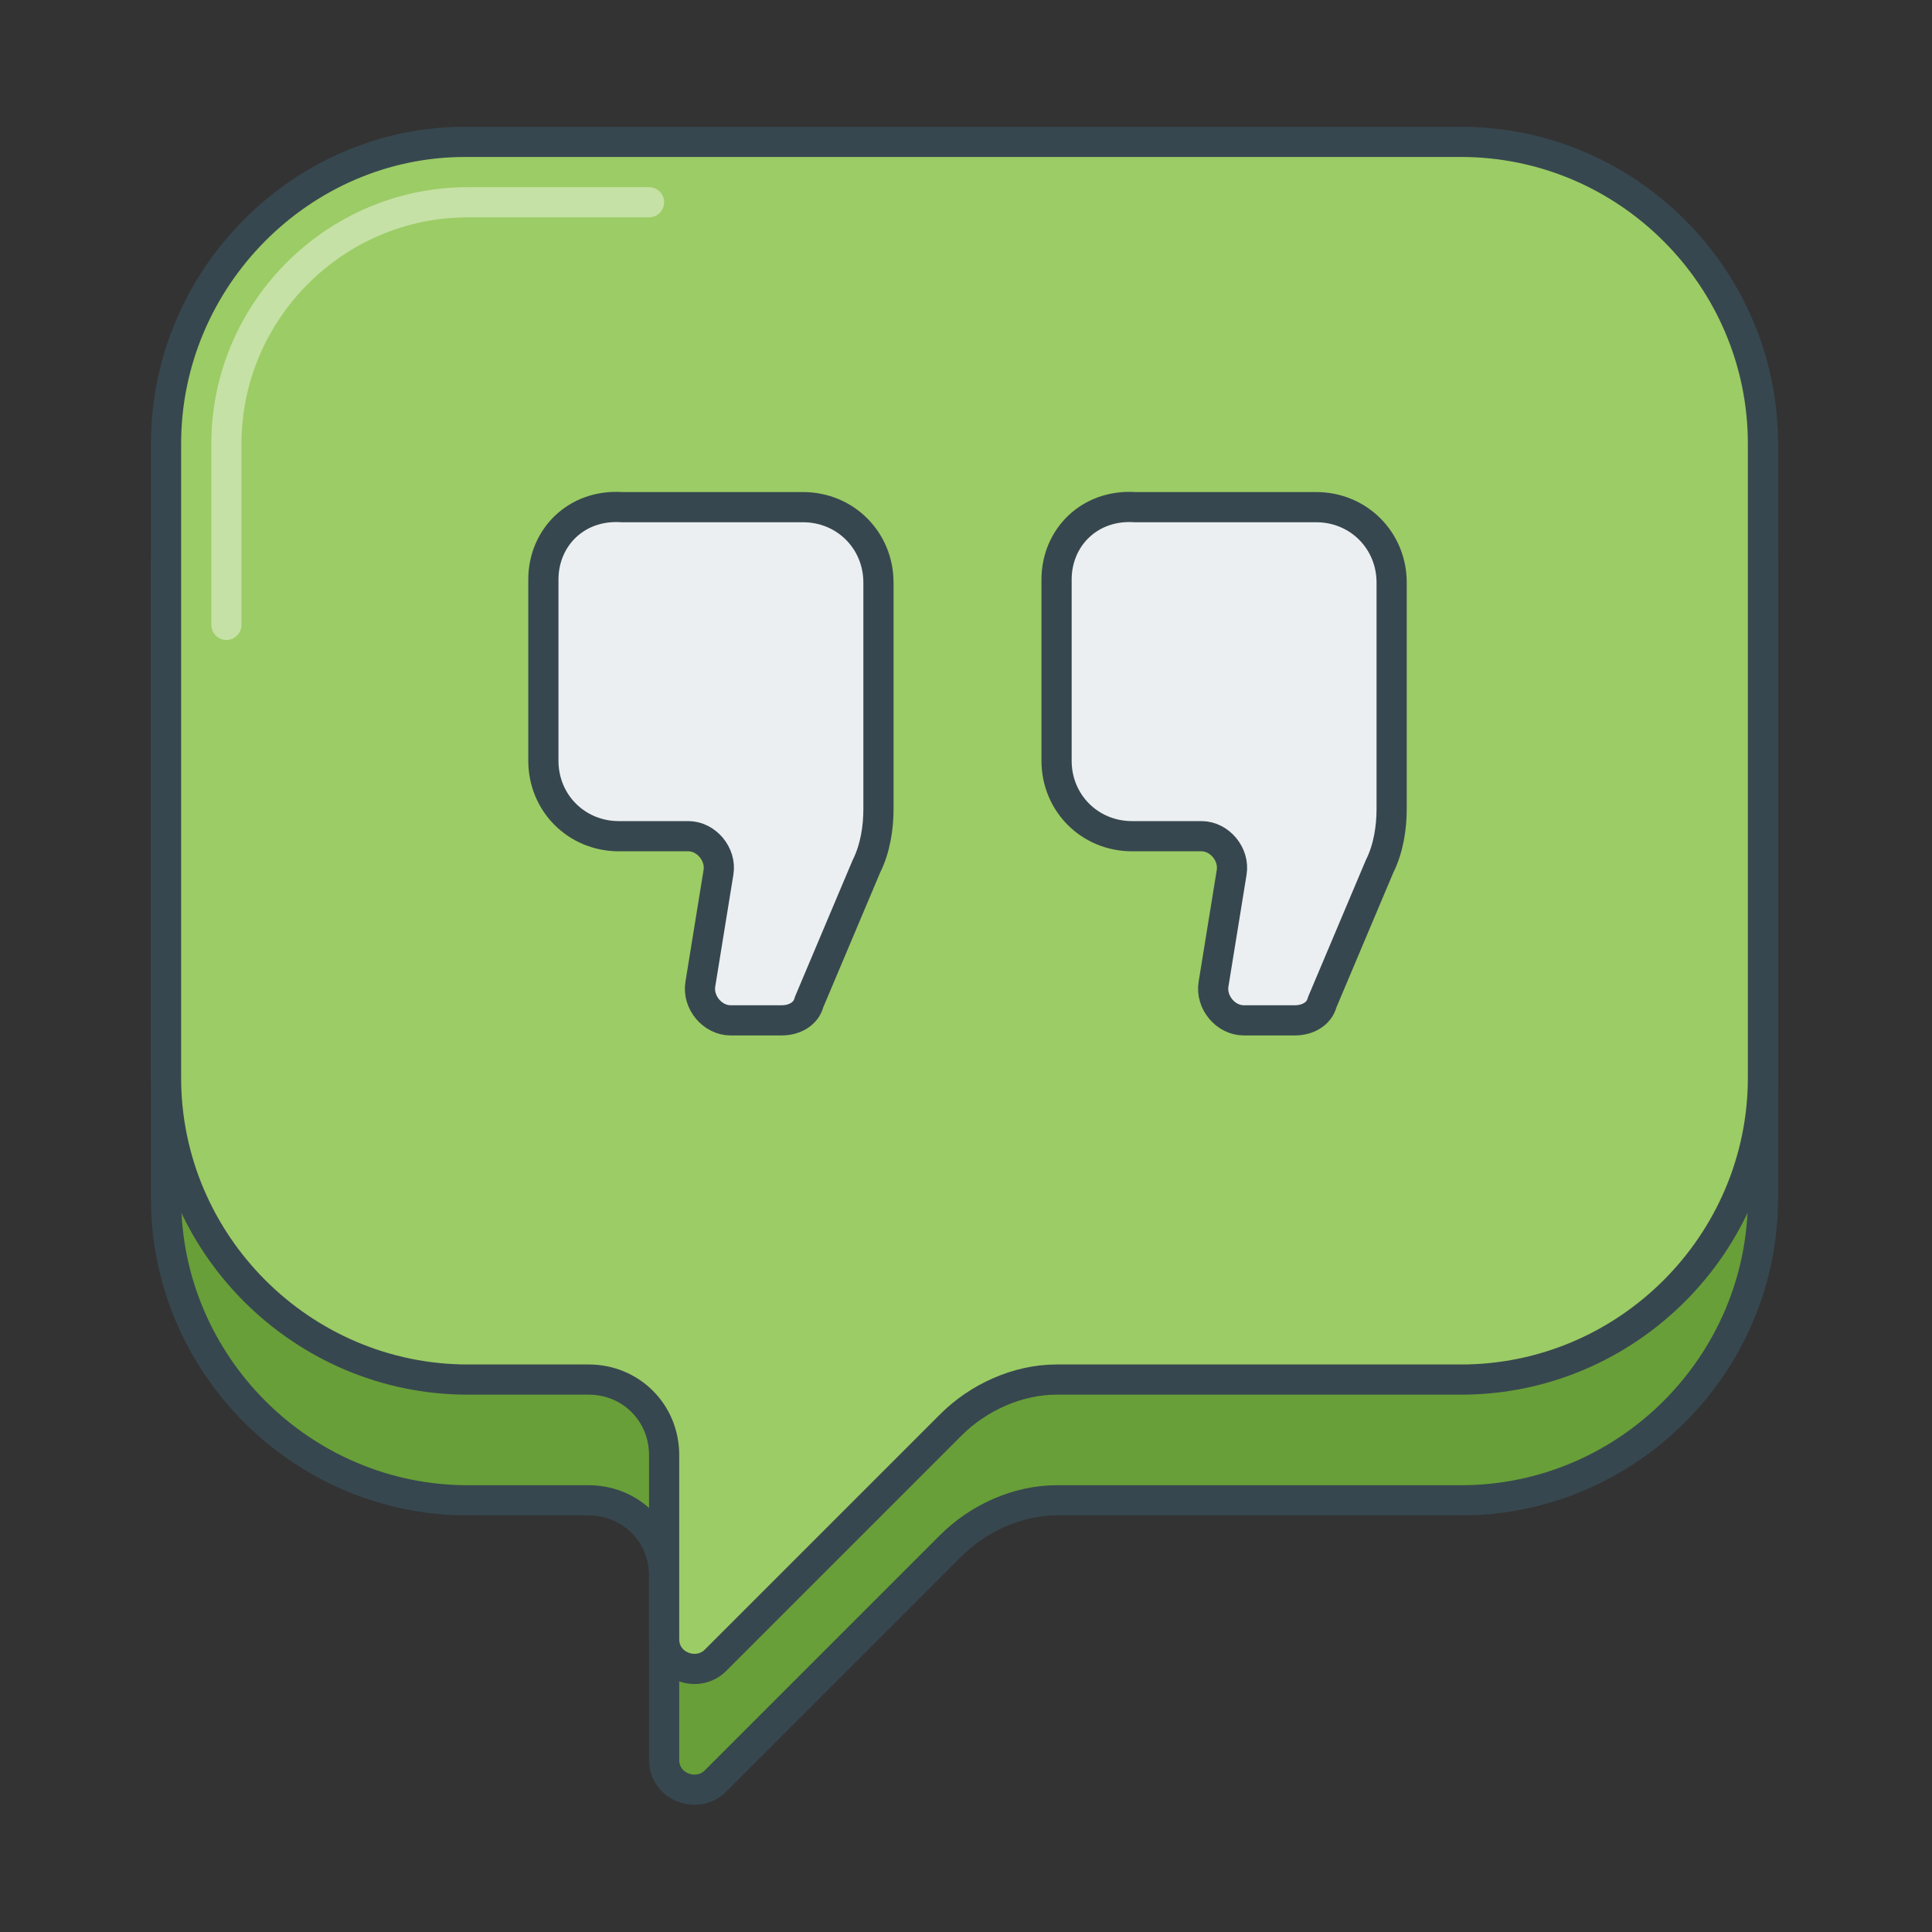 <?xml version="1.0" encoding="utf-8"?>
<!-- Generator: Adobe Illustrator 21.0.0, SVG Export Plug-In . SVG Version: 6.00 Build 0)  -->
<svg version="1.1" id="Layer_1" xmlns="http://www.w3.org/2000/svg" xmlns:xlink="http://www.w3.org/1999/xlink" x="0px" y="0px"
	 viewBox="0 0 64 64" style="enable-background:new 0 0 64 64;" xml:space="preserve">
<rect x="0" y="0" width="64" height="64" fill="#333333" stroke="none"/>
<style type="text/css">
	.st0{fill:#455A64;stroke:#37474F;stroke-linecap:round;stroke-linejoin:round;stroke-miterlimit:10;}
	.st1{fill:#78909C;stroke:#37474F;stroke-linecap:round;stroke-linejoin:round;stroke-miterlimit:10;}
	.st2{fill:#ECEFF1;stroke:#37474F;stroke-linecap:round;stroke-linejoin:round;stroke-miterlimit:10;}
	.st3{fill:none;stroke:#FFFFFF;stroke-linecap:round;stroke-linejoin:round;stroke-miterlimit:10;}
	.st4{fill:#FFCA28;stroke:#37474F;stroke-linecap:round;stroke-linejoin:round;stroke-miterlimit:10;}
	.st5{fill:none;stroke:#37474F;stroke-linecap:round;stroke-linejoin:round;stroke-miterlimit:10;}
	.st6{fill:#B0BEC5;}
	.st7{fill:#37474F;}
	.st8{fill:#455A64;}
	.st9{fill:#9CCC65;stroke:#37474F;stroke-linecap:round;stroke-linejoin:round;stroke-miterlimit:10;}
	.st10{fill:none;stroke:#C5E1A5;stroke-linecap:round;stroke-linejoin:round;stroke-miterlimit:10;}
	.st11{fill:#26C6DA;stroke:#37474F;stroke-linecap:round;stroke-linejoin:round;stroke-miterlimit:10;}
	.st12{fill:#EF5350;stroke:#37474F;stroke-linecap:round;stroke-linejoin:round;stroke-miterlimit:10;}
	.st13{fill:#B0BEC5;stroke:#37474F;stroke-linecap:round;stroke-linejoin:round;stroke-miterlimit:10;}
	.st14{fill:none;stroke:#EF9A9A;stroke-linecap:round;stroke-linejoin:round;stroke-miterlimit:10;}
	.st15{fill:none;stroke:#FFE082;stroke-linecap:round;stroke-linejoin:round;stroke-miterlimit:10;}
	.st16{fill:#D32F2F;stroke:#37474F;stroke-linecap:round;stroke-linejoin:round;stroke-miterlimit:10;}
	.st17{fill:#0097A7;stroke:#37474F;stroke-linecap:round;stroke-linejoin:round;stroke-miterlimit:10;}
	.st18{fill:#689F38;stroke:#37474F;stroke-linecap:round;stroke-linejoin:round;stroke-miterlimit:10;}
	.st19{fill:#FFA000;stroke:#37474F;stroke-linecap:round;stroke-linejoin:round;stroke-miterlimit:10;}
	.st20{fill:#FFA000;}
	.st21{fill:#FF6F00;}
	.st22{fill:#D32F2F;}
	.st23{fill:#0097A7;}
	.st24{fill:none;stroke:#80DEEA;stroke-linecap:round;stroke-linejoin:round;stroke-miterlimit:10;}
	.st25{fill:#689F38;}
	.st26{fill:none;stroke:#B0BEC5;stroke-linecap:round;stroke-linejoin:round;stroke-miterlimit:10;}
	.st27{fill:#78909C;stroke:#37474F;stroke-miterlimit:10;}
	.st28{fill:#78909C;}
	.st29{fill:#B71C1C;}
	.st30{fill:#F57F17;}
	.st31{fill:#006064;}
	.st32{fill:#26A69A;stroke:#37474F;stroke-linecap:round;stroke-linejoin:round;stroke-miterlimit:10;}
</style>
<g>
	<path class="st18" d="M5.5,18.7v21c0,5.5,4.5,10,10,10h4c1.4,0,2.5,1.1,2.5,2.5v6.1c0,0.9,1.1,1.3,1.7,0.7l7.8-7.8
		c0.9-0.9,2.2-1.5,3.5-1.5h13.4c5.5,0,10-4.5,10-10v-21c0-5.5-4.5-10-10-10h-33C10,8.7,5.5,13.2,5.5,18.7z"/>
	<path class="st9" d="M5.5,14.7v21c0,5.5,4.5,10,10,10h4c1.4,0,2.5,1.1,2.5,2.5v6.1c0,0.9,1.1,1.3,1.7,0.7l7.8-7.8
		c0.9-0.9,2.2-1.5,3.5-1.5h13.4c5.5,0,10-4.5,10-10v-21c0-5.5-4.5-10-10-10h-33C10,4.7,5.5,9.2,5.5,14.7z"/>
	<path class="st10" d="M7.5,20.7v-6c0-4.4,3.6-8,8-8h6"/>
	<path class="st2" d="M18,19.2v6c0,1.4,1.1,2.5,2.5,2.5h2.3c0.6,0,1.1,0.6,1,1.2l-0.6,3.7c-0.1,0.6,0.4,1.2,1,1.2h1.7
		c0.4,0,0.8-0.2,0.9-0.6l1.9-4.5c0.3-0.6,0.4-1.3,0.4-1.9v-7.5c0-1.4-1.1-2.5-2.5-2.5h-6C19.1,16.7,18,17.8,18,19.2z"/>
	<path class="st2" d="M35,19.2v6c0,1.4,1.1,2.5,2.5,2.5h2.3c0.6,0,1.1,0.6,1,1.2l-0.6,3.7c-0.1,0.6,0.4,1.2,1,1.2h1.7
		c0.4,0,0.8-0.2,0.9-0.6l1.9-4.5c0.3-0.6,0.4-1.3,0.4-1.9v-7.5c0-1.4-1.1-2.5-2.5-2.5h-6C36.1,16.7,35,17.8,35,19.2z"/>
</g>
</svg>
